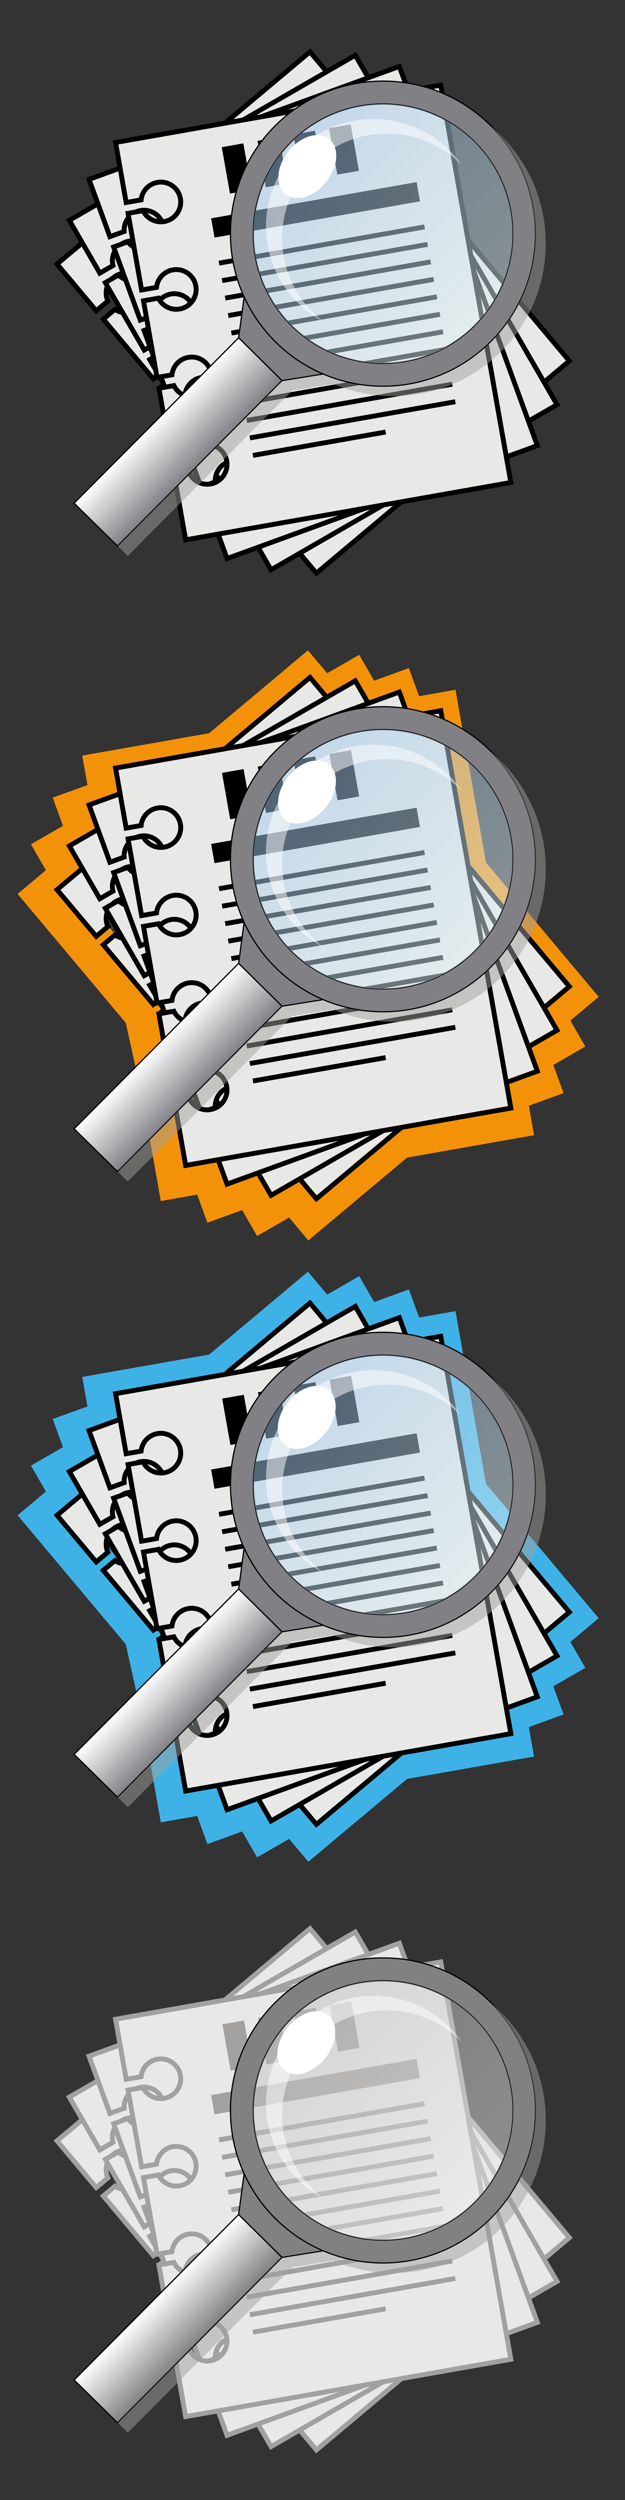 <?xml version="1.0" encoding="utf-8"?>
<!-- Generator: Adobe Illustrator 27.0.1, SVG Export Plug-In . SVG Version: 6.00 Build 0)  -->
<svg version="1.1" id="Calque_1" xmlns="http://www.w3.org/2000/svg" xmlns:xlink="http://www.w3.org/1999/xlink" x="0px" y="0px"
	 viewBox="0 0 512 2048" style="enable-background:new 0 0 512 2048;" xml:space="preserve">
<rect x="0" y="0" width="512" height="2048" fill="#333333" stroke="none"/>
<style type="text/css">
	.st0{fill:none;stroke:#3EB2E6;stroke-width:40;stroke-linecap:round;stroke-miterlimit:10;}
	.st1{fill:none;stroke:#F39208;stroke-width:40;stroke-miterlimit:10;}
	.st2{fill:#E8E8E6;stroke:#000000;stroke-width:4;stroke-miterlimit:10;}
	.st3{fill:none;stroke:#000000;stroke-width:16;stroke-miterlimit:10;}
	.st4{fill:none;stroke:#000000;stroke-width:4;stroke-miterlimit:10;}
	.st5{fill:#E8E8E8;stroke:#A2A19F;stroke-width:4;stroke-miterlimit:10;}
	.st6{fill:#A2A19F;}
	.st7{fill:none;stroke:#A2A19F;stroke-width:16;stroke-miterlimit:10;}
	.st8{fill:none;stroke:#A2A19F;stroke-width:4;stroke-miterlimit:10;}
	.st9{fill:#818085;stroke:#010202;stroke-miterlimit:10;}
	.st10{opacity:0.5;fill:url(#SVGID_1_);}
	.st11{opacity:0.5;fill:#FFFFFF;enable-background:new    ;}
	.st12{fill:#FFFFFF;}
	.st13{fill:url(#SVGID_00000048492309211616324990000007697852975678200508_);stroke:#010202;stroke-miterlimit:10;}
	.st14{opacity:0.5;fill:#A0A09F;enable-background:new    ;}
	.st15{opacity:0.5;fill:url(#SVGID_00000146464472299522154350000014148218337965966012_);}
	.st16{fill:url(#SVGID_00000137111398989711849120000013655116419864524974_);stroke:#010202;stroke-miterlimit:10;}
	.st17{opacity:0.5;fill:url(#SVGID_00000026133147445660451610000001555093396423696256_);}
	.st18{fill:url(#SVGID_00000080205483883174732970000016620440764425074841_);stroke:#010202;stroke-miterlimit:10;}
	.st19{fill:#818181;stroke:#020202;stroke-miterlimit:10;}
	.st20{opacity:0.5;fill:url(#SVGID_00000068652402354046584400000009495504003011972758_);}
	.st21{fill:url(#SVGID_00000179646596253057872720000001839139649500013961_);stroke:#020202;stroke-miterlimit:10;}
	.st22{opacity:0.5;fill:#A0A0A0;enable-background:new    ;}
</style>
<path class="st0" d="M441.54,1340.55l20.73-17.39l-82.94-98.85l-22.41-127.07l-26.64,4.7l-7.28-20.01l-25.42,9.25l-10.65-18.45
	l-23.43,13.53l-13.69-16.32l-69.68,58.47l-89.58,15.8l3.7,20.97l-25.42,9.25l7.28,20.01l-23.43,13.53l10.65,18.44L42.6,1243.8
	l78.88,94.01l15.65,70.57l1.56,8.84l9.26,52.5l26.64-4.7l7.28,20.01l25.42-9.25l10.65,18.44l23.43-13.53l13.69,16.32l69.68-58.47
	l89.58-15.8l-3.7-20.97l25.42-9.25l-7.28-20.01l23.43-13.53L441.54,1340.55z"/>
<path class="st1" d="M441.54,831.54l20.73-17.39l-82.94-98.85l-22.41-127.07l-26.64,4.7L323,572.92l-25.42,9.25l-10.65-18.45
	l-23.43,13.53l-13.69-16.32l-69.68,58.47l-89.58,15.8l3.7,20.97l-25.42,9.25l7.28,20.01l-23.43,13.53l10.65,18.45L42.6,734.8
	l78.88,94.01l15.65,70.57l1.56,8.84l9.26,52.5l26.64-4.7l7.28,20.01l25.42-9.25l10.65,18.44l23.43-13.53l13.69,16.32l69.68-58.47
	l89.58-15.8l-3.7-20.97l25.42-9.25l-7.28-20.01l23.43-13.53L441.54,831.54z"/>
<g>
	<path class="st2" d="M46.73,216.33l32.11,38.26l9.52-7.99c-2.88-6.46-1.29-14.3,4.4-19.08c6.89-5.78,17.15-4.88,22.93,2.01
		s4.88,17.15-2.01,22.93c-5.69,4.78-13.68,4.98-19.55,1.02l-9.52,7.99l41,48.87l9.52-7.99c-2.88-6.46-1.29-14.3,4.4-19.08
		c6.89-5.78,17.15-4.88,22.93,2.01s4.88,17.15-2.01,22.93c-5.69,4.78-13.68,4.98-19.55,1.02l-9.52,7.99l41,48.87l9.52-7.99
		c-2.88-6.46-1.29-14.3,4.4-19.08c6.89-5.78,17.15-4.88,22.93,2.01s4.88,17.15-2.01,22.93c-5.69,4.78-13.68,4.98-19.55,1.02
		l-9.52,7.99l41,48.87l9.52-7.99c-2.88-6.46-1.29-14.3,4.4-19.08c6.89-5.78,17.15-4.88,22.93,2.01s4.88,17.15-2.01,22.93
		c-5.69,4.78-13.68,4.98-19.55,1.02l-9.52,7.99l34.27,40.84L466.4,295.69L253.94,42.46L46.73,216.33z"/>
	<path class="st2" d="M56.8,180.49l24.97,43.26l10.76-6.21c-1.71-6.87,1.21-14.31,7.65-18.02c7.78-4.49,17.74-1.83,22.23,5.96
		c4.49,7.78,1.83,17.74-5.96,22.23c-6.43,3.71-14.34,2.53-19.43-2.39l-10.76,6.21l31.89,55.24l10.76-6.21
		c-1.71-6.87,1.21-14.31,7.65-18.02c7.78-4.49,17.74-1.83,22.23,5.96c4.49,7.78,1.83,17.74-5.96,22.23
		c-6.43,3.71-14.34,2.53-19.43-2.39l-10.76,6.21l31.89,55.24l10.76-6.21c-1.71-6.87,1.21-14.31,7.65-18.02
		c7.78-4.49,17.74-1.83,22.23,5.96c4.49,7.78,1.83,17.74-5.96,22.23c-6.43,3.71-14.34,2.53-19.43-2.39l-10.76,6.21l31.89,55.24
		l10.76-6.21c-1.71-6.87,1.21-14.31,7.65-18.02c7.78-4.49,17.74-1.83,22.23,5.96c4.49,7.78,1.83,17.74-5.96,22.23
		c-6.43,3.71-14.34,2.53-19.43-2.39l-10.76,6.21l26.66,46.17l234.26-135.25L291.06,45.25L56.8,180.49z"/>
	<path class="st2" d="M72.95,146.95l17.08,46.93l11.68-4.25c-0.49-7.06,3.68-13.88,10.66-16.42c8.45-3.07,17.79,1.28,20.86,9.73
		c3.07,8.45-1.28,17.79-9.73,20.86c-6.98,2.54-14.56,0-18.72-5.73l-11.68,4.25l21.82,59.94l11.68-4.25
		c-0.49-7.06,3.68-13.88,10.66-16.42c8.45-3.07,17.79,1.28,20.86,9.73c3.07,8.45-1.28,17.79-9.73,20.86
		c-6.98,2.54-14.56,0-18.72-5.73l-11.68,4.25l21.82,59.94l11.68-4.25c-0.49-7.06,3.68-13.88,10.66-16.42
		c8.45-3.07,17.79,1.28,20.86,9.73c3.07,8.45-1.28,17.79-9.73,20.86c-6.98,2.54-14.56,0-18.72-5.73l-11.68,4.25l21.82,59.94
		l11.68-4.25c-0.49-7.06,3.68-13.88,10.66-16.42c8.45-3.07,17.79,1.28,20.86,9.73c3.07,8.45-1.28,17.79-9.73,20.86
		c-6.98,2.54-14.56,0-18.72-5.73l-11.68,4.25l18.23,50.1l254.18-92.52L327.13,54.44L72.95,146.95z"/>
	<path class="st2" d="M94.68,116.72l8.67,49.19l12.24-2.16c0.74-7.04,6.03-13.03,13.35-14.32c8.85-1.56,17.29,4.35,18.85,13.2
		c1.56,8.85-4.35,17.29-13.2,18.85c-7.32,1.29-14.34-2.53-17.44-8.89l-12.24,2.16l11.08,62.82l12.24-2.16
		c0.74-7.04,6.03-13.03,13.35-14.32c8.85-1.56,17.29,4.35,18.85,13.2c1.56,8.85-4.35,17.29-13.2,18.85
		c-7.32,1.29-14.34-2.53-17.44-8.89l-12.24,2.16l11.08,62.82l12.24-2.16c0.74-7.04,6.03-13.03,13.35-14.32
		c8.85-1.56,17.29,4.35,18.85,13.2s-4.35,17.29-13.2,18.85c-7.32,1.29-14.34-2.53-17.44-8.89l-12.24,2.16l11.08,62.82l12.24-2.16
		c0.74-7.04,6.03-13.03,13.35-14.32c8.85-1.56,17.29,4.35,18.85,13.2s-4.35,17.29-13.2,18.85c-7.32,1.29-14.34-2.53-17.44-8.89
		l-12.24,2.16l9.26,52.5l266.39-46.97l-57.4-325.52L94.68,116.72z"/>
	<rect x="184.8" y="118.78" transform="matrix(0.985 -0.174 0.174 0.985 -21.026 35.737)" width="17.96" height="38.57"/>
	<rect x="214.12" y="113.61" transform="matrix(0.985 -0.174 0.174 0.985 -19.683 40.749)" width="17.96" height="38.57"/>
	<rect x="243.43" y="108.44" transform="matrix(0.985 -0.174 0.174 0.985 -18.341 45.759)" width="17.96" height="38.57"/>
	<rect x="272.75" y="103.28" transform="matrix(0.985 -0.174 0.174 0.985 -17 50.771)" width="17.96" height="38.57"/>
	<line class="st3" x1="174.35" y1="186.74" x2="342.68" y2="157.06"/>
	<line class="st4" x1="179.43" y1="215.56" x2="347.76" y2="185.87"/>
	<line class="st4" x1="181.95" y1="229.88" x2="350.28" y2="200.19"/>
	<line class="st4" x1="184.48" y1="244.2" x2="352.81" y2="214.51"/>
	<line class="st4" x1="187" y1="258.52" x2="355.33" y2="228.83"/>
	<line class="st4" x1="189.53" y1="272.84" x2="357.86" y2="243.16"/>
	<line class="st4" x1="192.05" y1="287.16" x2="360.38" y2="257.48"/>
	<line class="st4" x1="194.58" y1="301.48" x2="362.91" y2="271.8"/>
	<line class="st4" x1="197.1" y1="315.8" x2="365.43" y2="286.12"/>
	<line class="st4" x1="199.63" y1="330.12" x2="367.96" y2="300.44"/>
	<line class="st4" x1="202.15" y1="344.44" x2="370.48" y2="314.76"/>
	<line class="st4" x1="204.68" y1="358.76" x2="373.01" y2="329.08"/>
	<line class="st4" x1="207.2" y1="373.08" x2="315.93" y2="353.91"/>
</g>
<path class="st2" d="M46.73,728.82l32.11,38.26l9.52-7.99c-2.88-6.46-1.29-14.3,4.4-19.08c6.89-5.78,17.15-4.88,22.93,2.01
	s4.88,17.15-2.01,22.93c-5.69,4.78-13.68,4.98-19.55,1.02l-9.52,7.99l41,48.87l9.52-7.99c-2.88-6.46-1.29-14.3,4.4-19.08
	c6.89-5.78,17.15-4.88,22.93,2.01s4.88,17.15-2.01,22.93c-5.69,4.78-13.68,4.98-19.55,1.02l-9.52,7.99l41,48.87l9.52-7.99
	c-2.88-6.46-1.29-14.3,4.4-19.08c6.89-5.78,17.15-4.88,22.93,2.01s4.88,17.15-2.01,22.93c-5.69,4.78-13.68,4.98-19.55,1.02
	l-9.52,7.99l41,48.87l9.52-7.99c-2.88-6.46-1.29-14.3,4.4-19.08c6.89-5.78,17.15-4.88,22.93,2.01s4.88,17.15-2.01,22.93
	c-5.69,4.78-13.68,4.98-19.55,1.02l-9.52,7.99l34.27,40.84L466.4,808.18L253.94,554.94L46.73,728.82z"/>
<path class="st2" d="M56.8,692.98l24.97,43.26l10.76-6.21c-1.71-6.87,1.21-14.31,7.65-18.02c7.78-4.49,17.74-1.83,22.23,5.96
	c4.49,7.78,1.83,17.74-5.96,22.23c-6.43,3.71-14.34,2.53-19.43-2.39l-10.76,6.21l31.89,55.24l10.76-6.21
	c-1.71-6.87,1.21-14.31,7.65-18.02c7.78-4.49,17.74-1.83,22.23,5.96c4.49,7.78,1.83,17.74-5.96,22.23
	c-6.43,3.71-14.34,2.53-19.43-2.39l-10.76,6.21l31.89,55.24l10.76-6.21c-1.71-6.87,1.21-14.31,7.65-18.02
	c7.78-4.49,17.74-1.83,22.23,5.96c4.49,7.78,1.83,17.74-5.96,22.23c-6.43,3.71-14.34,2.53-19.43-2.39l-10.76,6.21l31.89,55.24
	l10.76-6.21c-1.71-6.87,1.21-14.31,7.65-18.02c7.78-4.49,17.74-1.83,22.23,5.96c4.49,7.78,1.83,17.74-5.96,22.23
	c-6.43,3.71-14.34,2.53-19.43-2.39l-10.76,6.21l26.66,46.17L456.32,844L291.06,557.73L56.8,692.98z"/>
<path class="st2" d="M72.95,659.44l17.08,46.93l11.68-4.25c-0.49-7.06,3.68-13.88,10.66-16.42c8.45-3.07,17.79,1.28,20.86,9.73
	c3.07,8.45-1.28,17.79-9.73,20.86c-6.98,2.54-14.56,0-18.72-5.73l-11.68,4.25l21.82,59.94l11.68-4.25
	c-0.49-7.06,3.68-13.88,10.66-16.42c8.45-3.07,17.79,1.28,20.86,9.73c3.07,8.45-1.28,17.79-9.73,20.86
	c-6.98,2.54-14.56,0-18.72-5.73l-11.68,4.25l21.82,59.94l11.68-4.25c-0.49-7.06,3.68-13.88,10.66-16.42
	c8.45-3.07,17.79,1.28,20.86,9.73c3.07,8.45-1.28,17.79-9.73,20.86c-6.98,2.54-14.56,0-18.72-5.73l-11.68,4.25l21.82,59.94
	l11.68-4.25c-0.49-7.06,3.68-13.88,10.66-16.42c8.45-3.07,17.79,1.28,20.86,9.73c3.07,8.45-1.28,17.79-9.73,20.86
	c-6.98,2.54-14.56,0-18.72-5.73l-11.68,4.25l18.23,50.1l254.18-92.52L327.13,566.92L72.95,659.44z"/>
<path class="st2" d="M94.68,629.21l8.67,49.19l12.24-2.16c0.74-7.04,6.03-13.03,13.35-14.32c8.85-1.56,17.29,4.35,18.85,13.2
	s-4.35,17.29-13.2,18.85c-7.32,1.29-14.34-2.53-17.44-8.89l-12.24,2.16l11.08,62.82l12.24-2.16c0.74-7.04,6.03-13.03,13.35-14.32
	c8.85-1.56,17.29,4.35,18.85,13.2c1.56,8.85-4.35,17.29-13.2,18.85c-7.32,1.29-14.34-2.53-17.44-8.89l-12.24,2.16l11.08,62.82
	l12.24-2.16c0.74-7.04,6.03-13.03,13.35-14.32c8.85-1.56,17.29,4.35,18.85,13.2c1.56,8.85-4.35,17.29-13.2,18.85
	c-7.32,1.29-14.34-2.53-17.44-8.89l-12.24,2.16l11.08,62.82l12.24-2.16c0.74-7.04,6.03-13.03,13.35-14.32
	c8.85-1.56,17.29,4.35,18.85,13.2c1.56,8.85-4.35,17.29-13.2,18.85c-7.32,1.29-14.34-2.53-17.44-8.89l-12.24,2.16l9.26,52.5
	l266.39-46.97l-57.4-325.52L94.68,629.21z"/>
<rect x="184.78" y="631.26" transform="matrix(0.985 -0.174 0.174 0.985 -109.995 43.515)" width="17.96" height="38.57"/>
<rect x="214.1" y="626.1" transform="matrix(0.985 -0.174 0.174 0.985 -108.653 48.526)" width="17.96" height="38.57"/>
<rect x="243.41" y="620.93" transform="matrix(0.985 -0.174 0.174 0.985 -107.31 53.536)" width="17.96" height="38.57"/>
<rect x="272.73" y="615.76" transform="matrix(0.985 -0.174 0.174 0.985 -105.968 58.548)" width="17.96" height="38.57"/>
<line class="st3" x1="174.35" y1="699.22" x2="342.68" y2="669.54"/>
<line class="st4" x1="179.43" y1="728.04" x2="347.76" y2="698.36"/>
<line class="st4" x1="181.95" y1="742.36" x2="350.28" y2="712.68"/>
<line class="st4" x1="184.48" y1="756.68" x2="352.81" y2="727"/>
<line class="st4" x1="187" y1="771" x2="355.33" y2="741.32"/>
<line class="st4" x1="189.53" y1="785.32" x2="357.86" y2="755.64"/>
<line class="st4" x1="192.05" y1="799.64" x2="360.38" y2="769.96"/>
<line class="st4" x1="194.58" y1="813.96" x2="362.91" y2="784.28"/>
<line class="st4" x1="197.1" y1="828.28" x2="365.43" y2="798.6"/>
<line class="st4" x1="199.63" y1="842.6" x2="367.96" y2="812.92"/>
<line class="st4" x1="202.15" y1="856.92" x2="370.48" y2="827.24"/>
<line class="st4" x1="204.68" y1="871.24" x2="373.01" y2="841.56"/>
<line class="st4" x1="207.2" y1="885.56" x2="315.93" y2="866.39"/>
<path class="st2" d="M46.73,1241.3l32.11,38.26l9.52-7.99c-2.88-6.46-1.29-14.3,4.4-19.08c6.89-5.78,17.15-4.88,22.93,2.01
	s4.88,17.15-2.01,22.93c-5.69,4.78-13.68,4.98-19.55,1.02l-9.52,7.99l41,48.87l9.52-7.99c-2.88-6.46-1.29-14.3,4.4-19.08
	c6.89-5.78,17.15-4.88,22.93,2.01s4.88,17.15-2.01,22.93c-5.69,4.78-13.68,4.98-19.55,1.02l-9.52,7.99l41,48.87l9.52-7.99
	c-2.88-6.46-1.29-14.3,4.4-19.08c6.89-5.78,17.15-4.88,22.93,2.01s4.88,17.15-2.01,22.93c-5.69,4.78-13.68,4.98-19.55,1.02
	l-9.52,7.99l41,48.87l9.52-7.99c-2.88-6.46-1.29-14.3,4.4-19.08c6.89-5.78,17.15-4.88,22.93,2.01s4.88,17.15-2.01,22.93
	c-5.69,4.78-13.68,4.98-19.55,1.02l-9.52,7.99l34.27,40.84l207.21-173.87l-212.47-253.21L46.73,1241.3z"/>
<path class="st2" d="M56.8,1205.47l24.97,43.26l10.76-6.21c-1.71-6.87,1.21-14.31,7.65-18.02c7.78-4.49,17.74-1.83,22.23,5.96
	c4.49,7.78,1.83,17.74-5.96,22.23c-6.43,3.71-14.34,2.53-19.43-2.39l-10.76,6.21l31.89,55.24l10.76-6.21
	c-1.71-6.87,1.21-14.31,7.65-18.02c7.78-4.49,17.74-1.83,22.23,5.96c4.49,7.78,1.83,17.74-5.96,22.23
	c-6.43,3.71-14.34,2.53-19.43-2.39l-10.76,6.21l31.89,55.24l10.76-6.21c-1.71-6.87,1.21-14.31,7.65-18.02
	c7.78-4.49,17.74-1.83,22.23,5.96c4.49,7.78,1.83,17.74-5.96,22.23c-6.43,3.71-14.34,2.53-19.43-2.39l-10.76,6.21l31.89,55.24
	l10.76-6.21c-1.71-6.87,1.21-14.31,7.65-18.02c7.78-4.49,17.74-1.83,22.23,5.96c4.49,7.78,1.83,17.74-5.96,22.23
	c-6.43,3.71-14.34,2.53-19.43-2.39l-10.76,6.21l26.66,46.17l234.26-135.25l-165.27-286.26L56.8,1205.47z"/>
<path class="st2" d="M72.95,1171.92l17.08,46.93l11.68-4.25c-0.49-7.06,3.68-13.88,10.66-16.42c8.45-3.07,17.79,1.28,20.86,9.73
	c3.07,8.45-1.28,17.79-9.73,20.86c-6.98,2.54-14.56,0-18.72-5.73l-11.68,4.25l21.82,59.94l11.68-4.25
	c-0.49-7.06,3.68-13.88,10.66-16.42c8.45-3.07,17.79,1.28,20.86,9.73s-1.28,17.79-9.73,20.86c-6.98,2.54-14.56,0-18.72-5.73
	l-11.68,4.25l21.82,59.94l11.68-4.25c-0.49-7.06,3.68-13.88,10.66-16.42c8.45-3.07,17.79,1.28,20.86,9.73
	c3.07,8.45-1.28,17.79-9.73,20.86c-6.98,2.54-14.56,0-18.72-5.73l-11.68,4.25L164.7,1424l11.68-4.25
	c-0.49-7.06,3.68-13.88,10.66-16.42c8.45-3.07,17.79,1.28,20.86,9.73c3.07,8.45-1.28,17.79-9.73,20.86
	c-6.98,2.54-14.56,0-18.72-5.73l-11.68,4.25l18.23,50.1l254.18-92.52l-113.05-310.61L72.95,1171.92z"/>
<path class="st2" d="M94.68,1141.7l8.67,49.19l12.24-2.16c0.74-7.04,6.03-13.03,13.35-14.32c8.85-1.56,17.29,4.35,18.85,13.2
	s-4.35,17.29-13.2,18.85c-7.32,1.29-14.34-2.53-17.44-8.89l-12.24,2.16l11.08,62.82l12.24-2.16c0.74-7.04,6.03-13.03,13.35-14.32
	c8.85-1.56,17.29,4.35,18.85,13.2s-4.35,17.29-13.2,18.85c-7.32,1.29-14.34-2.53-17.44-8.89l-12.24,2.16l11.08,62.82l12.24-2.16
	c0.74-7.04,6.03-13.03,13.35-14.32c8.85-1.56,17.29,4.35,18.85,13.2s-4.35,17.29-13.2,18.85c-7.32,1.29-14.34-2.53-17.44-8.89
	l-12.24,2.16l11.08,62.82l12.24-2.16c0.74-7.04,6.03-13.03,13.35-14.32c8.85-1.56,17.29,4.35,18.85,13.2s-4.35,17.29-13.2,18.85
	c-7.32,1.29-14.34-2.53-17.44-8.89l-12.24,2.16l9.26,52.5l266.39-46.97l-57.4-325.52L94.68,1141.7z"/>
<rect x="184.75" y="1143.74" transform="matrix(0.985 -0.174 0.174 0.985 -198.963 51.292)" width="17.96" height="38.57"/>
<rect x="214.07" y="1138.58" transform="matrix(0.985 -0.174 0.174 0.985 -197.622 56.304)" width="17.96" height="38.57"/>
<rect x="243.38" y="1133.41" transform="matrix(0.985 -0.174 0.174 0.985 -196.28 61.314)" width="17.96" height="38.57"/>
<rect x="272.7" y="1128.24" transform="matrix(0.985 -0.174 0.174 0.985 -194.937 66.325)" width="17.96" height="38.57"/>
<line class="st3" x1="174.35" y1="1211.71" x2="342.68" y2="1182.03"/>
<line class="st4" x1="179.43" y1="1240.53" x2="347.76" y2="1210.85"/>
<line class="st4" x1="181.95" y1="1254.85" x2="350.28" y2="1225.17"/>
<line class="st4" x1="184.48" y1="1269.17" x2="352.81" y2="1239.49"/>
<line class="st4" x1="187" y1="1283.49" x2="355.33" y2="1253.81"/>
<line class="st4" x1="189.53" y1="1297.81" x2="357.86" y2="1268.13"/>
<line class="st4" x1="192.05" y1="1312.13" x2="360.38" y2="1282.45"/>
<line class="st4" x1="194.58" y1="1326.45" x2="362.91" y2="1296.77"/>
<line class="st4" x1="197.1" y1="1340.77" x2="365.43" y2="1311.09"/>
<line class="st4" x1="199.63" y1="1355.09" x2="367.96" y2="1325.41"/>
<line class="st4" x1="202.15" y1="1369.41" x2="370.48" y2="1339.73"/>
<line class="st4" x1="204.68" y1="1383.73" x2="373.01" y2="1354.05"/>
<line class="st4" x1="207.2" y1="1398.05" x2="315.93" y2="1378.88"/>
<path class="st5" d="M46.73,1753.79l32.11,38.26l9.52-7.99c-2.88-6.46-1.29-14.3,4.4-19.08c6.89-5.78,17.15-4.88,22.93,2.01
	s4.88,17.15-2.01,22.93c-5.69,4.78-13.68,4.98-19.55,1.02l-9.52,7.99l41,48.87l9.52-7.99c-2.88-6.46-1.29-14.3,4.4-19.08
	c6.89-5.78,17.15-4.88,22.93,2.01s4.88,17.15-2.01,22.93c-5.69,4.78-13.68,4.98-19.55,1.02l-9.52,7.99l41,48.87l9.52-7.99
	c-2.88-6.46-1.29-14.3,4.4-19.08c6.89-5.78,17.15-4.88,22.93,2.01s4.88,17.15-2.01,22.93c-5.69,4.78-13.68,4.98-19.55,1.02
	l-9.52,7.99l41,48.87l9.52-7.99c-2.88-6.46-1.29-14.3,4.4-19.08c6.89-5.78,17.15-4.88,22.93,2.01s4.88,17.15-2.01,22.93
	c-5.69,4.78-13.68,4.98-19.55,1.02l-9.52,7.99L259.2,2007l207.21-173.87l-212.47-253.21L46.73,1753.79z"/>
<path class="st5" d="M56.8,1717.95l24.97,43.26l10.76-6.21c-1.71-6.87,1.21-14.31,7.65-18.02c7.78-4.49,17.74-1.83,22.23,5.96
	c4.49,7.78,1.83,17.74-5.96,22.23c-6.43,3.71-14.34,2.53-19.43-2.39l-10.76,6.21l31.89,55.24l10.76-6.21
	c-1.71-6.87,1.21-14.31,7.65-18.02c7.78-4.49,17.74-1.83,22.23,5.96c4.49,7.78,1.83,17.74-5.96,22.23
	c-6.43,3.71-14.34,2.53-19.43-2.39l-10.76,6.21l31.89,55.24l10.76-6.21c-1.71-6.87,1.21-14.31,7.65-18.02
	c7.78-4.49,17.74-1.83,22.23,5.96c4.49,7.78,1.83,17.74-5.96,22.23c-6.43,3.71-14.34,2.53-19.43-2.39l-10.76,6.21l31.89,55.24
	l10.76-6.21c-1.71-6.87,1.21-14.31,7.65-18.02c7.78-4.49,17.74-1.83,22.23,5.96c4.49,7.78,1.83,17.74-5.96,22.23
	c-6.43,3.71-14.34,2.53-19.43-2.39l-10.76,6.21l26.66,46.17l234.26-135.25L291.06,1582.7L56.8,1717.95z"/>
<path class="st5" d="M72.95,1684.41l17.08,46.93l11.68-4.25c-0.49-7.06,3.68-13.88,10.66-16.42c8.45-3.07,17.79,1.28,20.86,9.73
	c3.07,8.45-1.28,17.79-9.73,20.86c-6.98,2.54-14.56,0-18.72-5.73l-11.68,4.25l21.82,59.94l11.68-4.25
	c-0.49-7.06,3.68-13.88,10.66-16.42c8.45-3.07,17.79,1.28,20.86,9.73s-1.28,17.79-9.73,20.86c-6.98,2.54-14.56,0-18.72-5.73
	l-11.68,4.25l21.82,59.94l11.68-4.25c-0.49-7.06,3.68-13.88,10.66-16.42c8.45-3.07,17.79,1.28,20.86,9.73
	c3.07,8.45-1.28,17.79-9.73,20.86c-6.98,2.54-14.56,0-18.72-5.73l-11.68,4.25l21.82,59.94l11.68-4.25
	c-0.49-7.06,3.68-13.88,10.66-16.42c8.45-3.07,17.79,1.28,20.86,9.73c3.07,8.45-1.28,17.79-9.73,20.86
	c-6.98,2.54-14.56,0-18.72-5.73l-11.68,4.25l18.23,50.1l254.18-92.52l-113.05-310.61L72.95,1684.41z"/>
<path class="st5" d="M94.68,1654.18l8.67,49.19l12.24-2.16c0.74-7.04,6.03-13.03,13.35-14.32c8.85-1.56,17.29,4.35,18.85,13.2
	s-4.35,17.29-13.2,18.85c-7.32,1.29-14.34-2.53-17.44-8.89l-12.24,2.16l11.08,62.82l12.24-2.16c0.74-7.04,6.03-13.03,13.35-14.32
	c8.85-1.56,17.29,4.35,18.85,13.2s-4.35,17.29-13.2,18.85c-7.32,1.29-14.34-2.53-17.44-8.89l-12.24,2.16l11.08,62.82l12.24-2.16
	c0.74-7.04,6.03-13.03,13.35-14.32c8.85-1.56,17.29,4.35,18.85,13.2s-4.35,17.29-13.2,18.85c-7.32,1.29-14.34-2.53-17.44-8.89
	l-12.24,2.16l11.08,62.82l12.24-2.16c0.74-7.04,6.03-13.03,13.35-14.32c8.85-1.56,17.29,4.35,18.85,13.2s-4.35,17.29-13.2,18.85
	c-7.32,1.29-14.34-2.53-17.44-8.89l-12.24,2.16l9.26,52.5l266.39-46.97l-57.4-325.52L94.68,1654.18z"/>
<rect x="184.73" y="1656.23" transform="matrix(0.985 -0.174 0.174 0.985 -287.932 59.069)" class="st6" width="17.96" height="38.57"/>
<rect x="214.05" y="1651.06" transform="matrix(0.985 -0.174 0.174 0.985 -286.589 64.081)" class="st6" width="17.96" height="38.57"/>
<rect x="243.36" y="1645.89" transform="matrix(0.985 -0.174 0.174 0.985 -285.247 69.091)" class="st6" width="17.96" height="38.57"/>
<rect x="272.68" y="1640.72" transform="matrix(0.985 -0.174 0.174 0.985 -283.905 74.102)" class="st6" width="17.96" height="38.57"/>
<line class="st7" x1="174.35" y1="1724.19" x2="342.68" y2="1694.51"/>
<line class="st8" x1="179.43" y1="1753.01" x2="347.76" y2="1723.33"/>
<line class="st8" x1="181.95" y1="1767.33" x2="350.28" y2="1737.65"/>
<line class="st8" x1="184.48" y1="1781.65" x2="352.81" y2="1751.97"/>
<line class="st8" x1="187" y1="1795.97" x2="355.33" y2="1766.29"/>
<line class="st8" x1="189.53" y1="1810.29" x2="357.86" y2="1780.61"/>
<line class="st8" x1="192.05" y1="1824.61" x2="360.38" y2="1794.93"/>
<line class="st8" x1="194.58" y1="1838.93" x2="362.91" y2="1809.25"/>
<line class="st8" x1="197.1" y1="1853.26" x2="365.43" y2="1823.57"/>
<line class="st8" x1="199.63" y1="1867.58" x2="367.96" y2="1837.89"/>
<line class="st8" x1="202.15" y1="1881.9" x2="370.48" y2="1852.21"/>
<line class="st8" x1="204.68" y1="1896.22" x2="373.01" y2="1866.53"/>
<line class="st8" x1="207.2" y1="1910.54" x2="315.93" y2="1891.36"/>
<g>
	<polygon class="st9" points="195.48,276.71 199.98,243.22 264.7,306.41 231.05,311.83 	"/>
	<path class="st9" d="M313.76,66.44c-69.03,0-124.98,55.96-124.98,124.98c0,69.03,55.96,124.98,124.98,124.98
		c69.03,0,124.98-55.96,124.98-124.98C438.74,122.39,382.78,66.44,313.76,66.44z M313.76,297.65
		c-58.67,0-106.23-47.56-106.23-106.23S255.08,85.19,313.76,85.19s106.23,47.56,106.23,106.23S372.43,297.65,313.76,297.65z"/>
	
		<linearGradient id="SVGID_1_" gradientUnits="userSpaceOnUse" x1="238.638" y1="1931.697" x2="388.874" y2="1781.461" gradientTransform="matrix(1 0 0 -1 0 2048)">
		<stop  offset="0" style="stop-color:#A0C8EB"/>
		<stop  offset="1" style="stop-color:#DEF0F5"/>
	</linearGradient>
	<circle class="st10" cx="313.76" cy="191.42" r="106.23"/>
	<path class="st11" d="M231.12,195.2c0-47.38,38.41-85.79,85.79-85.79c23.97,0,45.63,9.83,61.2,25.67
		c-15.92-22.74-42.31-37.61-72.17-37.61c-48.62,0-88.04,39.42-88.04,88.04c0,33.81,19.07,63.17,47.03,77.92
		C244.39,247.76,231.12,223.02,231.12,195.2z"/>
	
		<ellipse transform="matrix(0.616 -0.787 0.787 0.616 -10.755 250.712)" class="st12" cx="251.91" cy="136.39" rx="28.84" ry="19.93"/>
	
		<linearGradient id="SVGID_00000169524132817094094340000003945060356394059684_" gradientUnits="userSpaceOnUse" x1="538.738" y1="-618.73" x2="538.738" y2="-669.436" gradientTransform="matrix(0.703 -0.712 0.712 0.703 225.814 1197.904)">
		<stop  offset="0" style="stop-color:#818085"/>
		<stop  offset="1" style="stop-color:#FFFFFF"/>
	</linearGradient>
	
		<polygon style="fill:url(#SVGID_00000169524132817094094340000003945060356394059684_);stroke:#010202;stroke-miterlimit:10;" points="
		231.05,311.83 96.29,447.32 60.72,412.21 195.48,276.71 	"/>
	<path class="st14" d="M401.52,103c22.91,22.65,37.12,54.11,37.12,88.87c0,69.03-55.95,124.98-124.98,124.98
		c-17.41,0-33.99-3.56-49.05-10l0,0l-33.66,5.42L96.53,447.41l8.13,8.03l134.76-135.49l33.66-5.42l0,0c15.06,6.43,31.64,10,49.05,10
		c69.03,0,124.98-55.95,124.98-124.98C447.13,160.66,429.36,125.93,401.52,103z"/>
</g>
<g>
	<polygon class="st9" points="195.48,789.19 199.98,755.7 264.7,818.89 231.05,824.31 	"/>
	<path class="st9" d="M313.76,578.92c-69.03,0-124.98,55.96-124.98,124.98c0,69.03,55.96,124.98,124.98,124.98
		c69.03,0,124.98-55.96,124.98-124.98C438.74,634.87,382.78,578.92,313.76,578.92z M313.76,810.13
		c-58.67,0-106.23-47.56-106.23-106.23s47.56-106.23,106.23-106.23s106.23,47.56,106.23,106.23S372.43,810.13,313.76,810.13z"/>
	
		<linearGradient id="SVGID_00000123413666965281339780000017607667469896243355_" gradientUnits="userSpaceOnUse" x1="238.638" y1="1419.217" x2="388.874" y2="1268.981" gradientTransform="matrix(1 0 0 -1 0 2048)">
		<stop  offset="0" style="stop-color:#A0C8EB"/>
		<stop  offset="1" style="stop-color:#DEF0F5"/>
	</linearGradient>
	
		<circle style="opacity:0.5;fill:url(#SVGID_00000123413666965281339780000017607667469896243355_);" cx="313.76" cy="703.9" r="106.23"/>
	<path class="st11" d="M231.12,707.68c0-47.38,38.41-85.79,85.79-85.79c23.97,0,45.63,9.83,61.2,25.67
		c-15.92-22.74-42.31-37.61-72.17-37.61c-48.62,0-88.04,39.42-88.04,88.04c0,33.81,19.07,63.17,47.03,77.92
		C244.39,760.24,231.12,735.5,231.12,707.68z"/>
	
		<ellipse transform="matrix(0.616 -0.787 0.787 0.616 -414.337 447.348)" class="st12" cx="251.91" cy="648.87" rx="28.84" ry="19.93"/>
	
		<linearGradient id="SVGID_00000038377076456946001740000003515862829677024685_" gradientUnits="userSpaceOnUse" x1="174.014" y1="-258.721" x2="174.014" y2="-309.427" gradientTransform="matrix(0.703 -0.712 0.712 0.703 225.814 1197.904)">
		<stop  offset="0" style="stop-color:#818085"/>
		<stop  offset="1" style="stop-color:#FFFFFF"/>
	</linearGradient>
	
		<polygon style="fill:url(#SVGID_00000038377076456946001740000003515862829677024685_);stroke:#010202;stroke-miterlimit:10;" points="
		231.05,824.31 96.29,959.8 60.72,924.69 195.48,789.19 	"/>
	<path class="st14" d="M401.52,615.48c22.91,22.65,37.12,54.11,37.12,88.87c0,69.03-55.95,124.98-124.98,124.98
		c-17.41,0-33.99-3.56-49.05-10l0,0l-33.66,5.42L96.53,959.89l8.13,8.03l134.76-135.49l33.66-5.42l0,0c15.06,6.43,31.64,10,49.05,10
		c69.03,0,124.98-55.95,124.98-124.98C447.13,673.14,429.36,638.41,401.52,615.48z"/>
</g>
<g>
	<polygon class="st9" points="195.5,1301.68 200,1268.19 264.73,1331.38 231.07,1336.8 	"/>
	<path class="st9" d="M313.78,1091.41c-69.03,0-124.98,55.96-124.98,124.98c0,69.03,55.96,124.98,124.98,124.98
		c69.03,0,124.98-55.96,124.98-124.98C438.76,1147.36,382.81,1091.41,313.78,1091.41z M313.78,1322.62
		c-58.67,0-106.23-47.56-106.23-106.23s47.56-106.23,106.23-106.23s106.23,47.56,106.23,106.23S372.45,1322.62,313.78,1322.62z"/>
	
		<linearGradient id="SVGID_00000115482115051607896330000010729219758803713693_" gradientUnits="userSpaceOnUse" x1="238.661" y1="906.727" x2="388.897" y2="756.491" gradientTransform="matrix(1 0 0 -1 0 2048)">
		<stop  offset="0" style="stop-color:#A0C8EB"/>
		<stop  offset="1" style="stop-color:#DEF0F5"/>
	</linearGradient>
	
		<circle style="opacity:0.5;fill:url(#SVGID_00000115482115051607896330000010729219758803713693_);" cx="313.78" cy="1216.39" r="106.23"/>
	<path class="st11" d="M231.15,1220.17c0-47.38,38.41-85.79,85.79-85.79c23.97,0,45.63,9.83,61.2,25.67
		c-15.92-22.74-42.31-37.61-72.17-37.61c-48.62,0-88.04,39.42-88.04,88.04c0,33.81,19.07,63.17,47.03,77.92
		C244.41,1272.73,231.15,1247.99,231.15,1220.17z"/>
	
		<ellipse transform="matrix(0.616 -0.787 0.787 0.616 -817.918 644.006)" class="st12" cx="251.93" cy="1161.36" rx="28.84" ry="19.93"/>
	
		<linearGradient id="SVGID_00000006690064058809167170000005074152863927763898_" gradientUnits="userSpaceOnUse" x1="-190.701" y1="101.311" x2="-190.701" y2="50.605" gradientTransform="matrix(0.703 -0.712 0.712 0.703 225.814 1197.904)">
		<stop  offset="0" style="stop-color:#818085"/>
		<stop  offset="1" style="stop-color:#FFFFFF"/>
	</linearGradient>
	
		<polygon style="fill:url(#SVGID_00000006690064058809167170000005074152863927763898_);stroke:#010202;stroke-miterlimit:10;" points="
		231.07,1336.8 96.31,1472.29 60.74,1437.18 195.5,1301.68 	"/>
	<path class="st14" d="M401.54,1127.97c22.91,22.65,37.12,54.11,37.12,88.87c0,69.03-55.95,124.98-124.98,124.98
		c-17.41,0-33.99-3.56-49.05-10l0,0l-33.66,5.42L96.56,1472.38l8.13,8.03l134.76-135.49l33.66-5.42l0,0
		c15.06,6.44,31.64,10,49.05,10c69.03,0,124.98-55.95,124.98-124.98C447.15,1185.63,429.39,1150.9,401.54,1127.97z"/>
</g>
<g>
	<polygon class="st19" points="195.48,1814.17 199.98,1780.68 264.7,1843.87 231.05,1849.29 	"/>
	<path class="st19" d="M313.76,1603.9c-69.03,0-124.98,55.96-124.98,124.98c0,69.03,55.96,124.98,124.98,124.98
		c69.03,0,124.98-55.96,124.98-124.98C438.74,1659.85,382.78,1603.9,313.76,1603.9z M313.76,1835.11
		c-58.67,0-106.23-47.56-106.23-106.23s47.56-106.23,106.23-106.23s106.23,47.56,106.23,106.23S372.43,1835.11,313.76,1835.11z"/>
	
		<linearGradient id="SVGID_00000123423527575806941540000001255668777568163725_" gradientUnits="userSpaceOnUse" x1="238.638" y1="394.237" x2="388.874" y2="244.001" gradientTransform="matrix(1 0 0 -1 0 2048)">
		<stop  offset="0" style="stop-color:#C0C0C0"/>
		<stop  offset="1" style="stop-color:#EBEBEB"/>
	</linearGradient>
	
		<circle style="opacity:0.5;fill:url(#SVGID_00000123423527575806941540000001255668777568163725_);" cx="313.76" cy="1728.88" r="106.23"/>
	<path class="st11" d="M231.12,1732.66c0-47.38,38.41-85.79,85.79-85.79c23.97,0,45.63,9.83,61.2,25.67
		c-15.92-22.74-42.31-37.61-72.17-37.61c-48.62,0-88.04,39.42-88.04,88.04c0,33.81,19.07,63.17,47.03,77.92
		C244.39,1785.22,231.12,1760.48,231.12,1732.66z"/>
	
		<ellipse transform="matrix(0.616 -0.787 0.787 0.616 -1221.516 840.627)" class="st12" cx="251.91" cy="1673.85" rx="28.84" ry="19.93"/>
	
		<linearGradient id="SVGID_00000031194621679578017040000000445395763898840730_" gradientUnits="userSpaceOnUse" x1="-555.447" y1="461.31" x2="-555.447" y2="410.605" gradientTransform="matrix(0.703 -0.712 0.712 0.703 225.814 1197.904)">
		<stop  offset="0" style="stop-color:#818181"/>
		<stop  offset="1" style="stop-color:#FFFFFF"/>
	</linearGradient>
	
		<polygon style="fill:url(#SVGID_00000031194621679578017040000000445395763898840730_);stroke:#020202;stroke-miterlimit:10;" points="
		231.05,1849.29 96.29,1984.78 60.72,1949.67 195.48,1814.17 	"/>
	<path class="st22" d="M401.52,1640.46c22.91,22.65,37.12,54.11,37.12,88.87c0,69.03-55.95,124.98-124.98,124.98
		c-17.41,0-33.99-3.56-49.05-10l0,0l-33.66,5.42L96.53,1984.87l8.13,8.03l134.76-135.49l33.66-5.42l0,0
		c15.06,6.43,31.64,10,49.05,10c69.03,0,124.98-55.95,124.98-124.98C447.13,1698.12,429.36,1663.39,401.52,1640.46z"/>
</g>
</svg>
